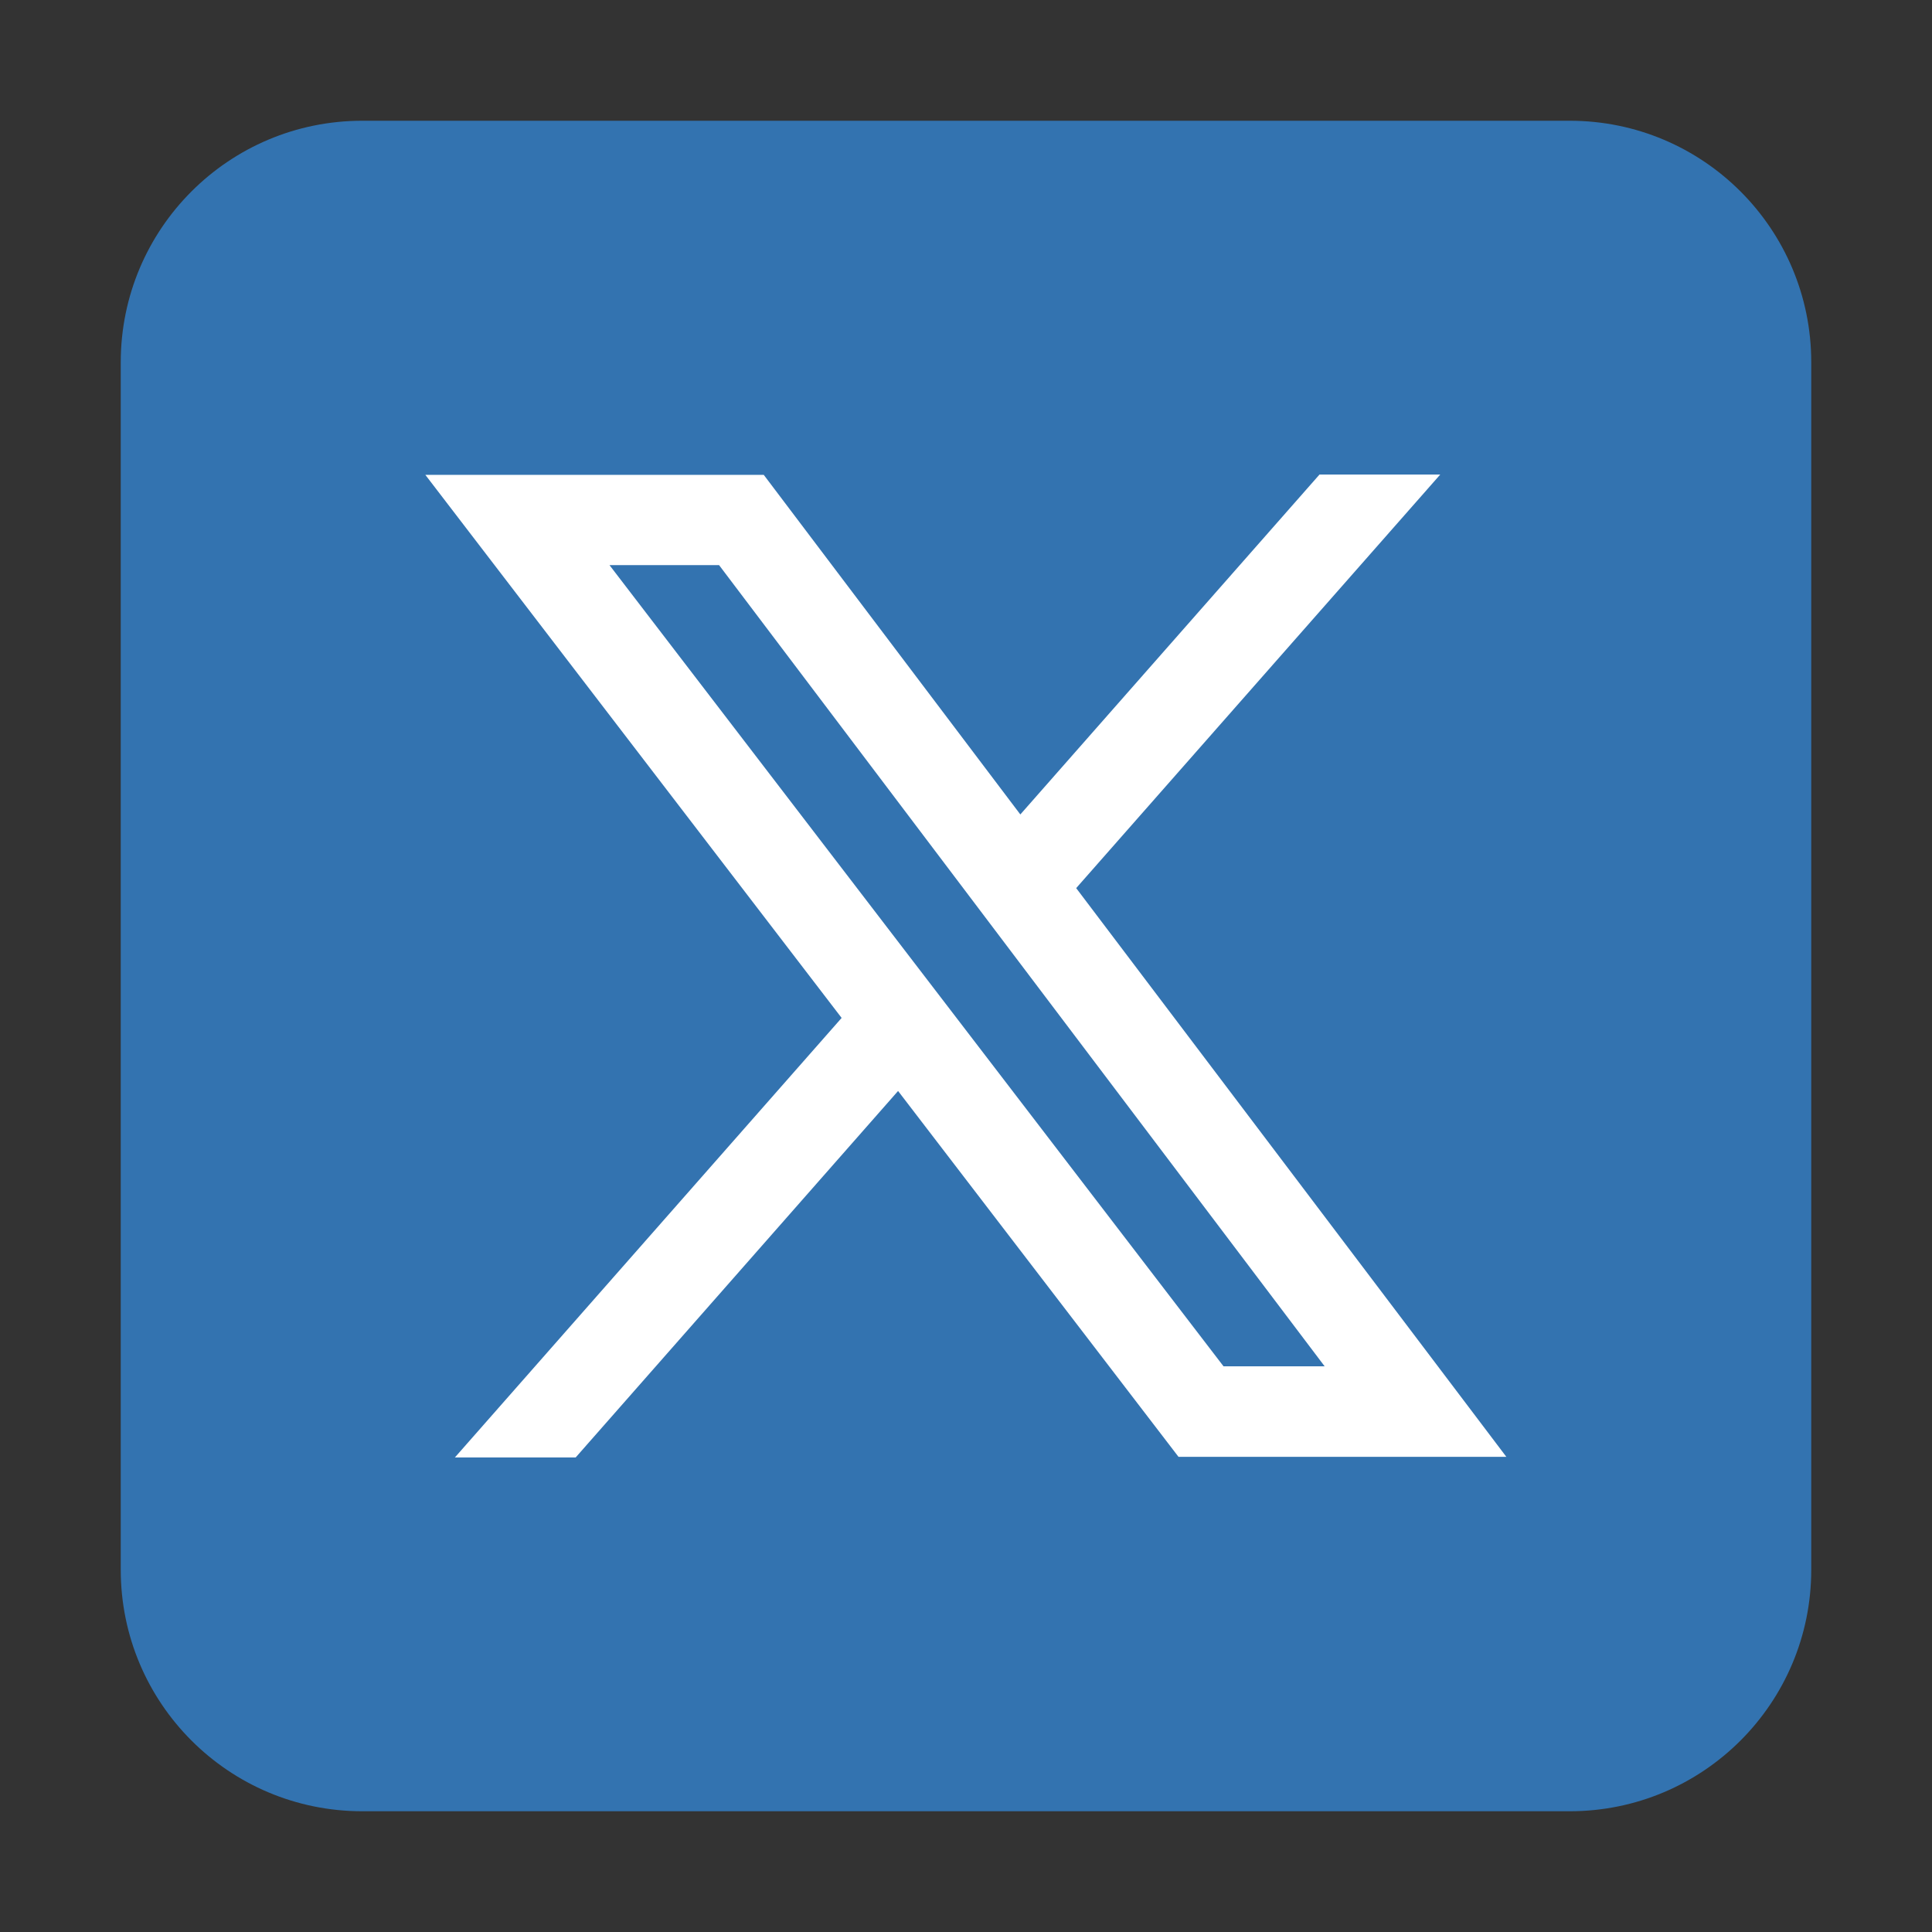<svg xmlns="http://www.w3.org/2000/svg" viewBox="0 0 64 64" id="Twitter">
  <rect x="0" y="0" width="64" height="64" fill="#333333" stroke="none"/>
  <path fill="#3373b0" fill-rule="evenodd" d="m60,12c0-4.42-3.58-8-8-8H12C7.58,4,4,7.58,4,12v40c0,4.42,3.58,8,8,8h40c4.42,0,8-3.58,8-8V12h0Z" class="color050505 svgShape"></path>
  <path fill="#ffffff" d="m15.07,48.28h4l10.68-12.14,9.29,12.12h10.86l-14.25-18.84,12.06-13.7h-4l-9.91,11.26-8.5-11.25h-11.21l13.79,17.99-12.82,14.57Zm5.11-29.56h3.64l20.06,26.54h-3.35l-20.34-26.54Z" class="colorffffff svgShape"></path>
</svg>
